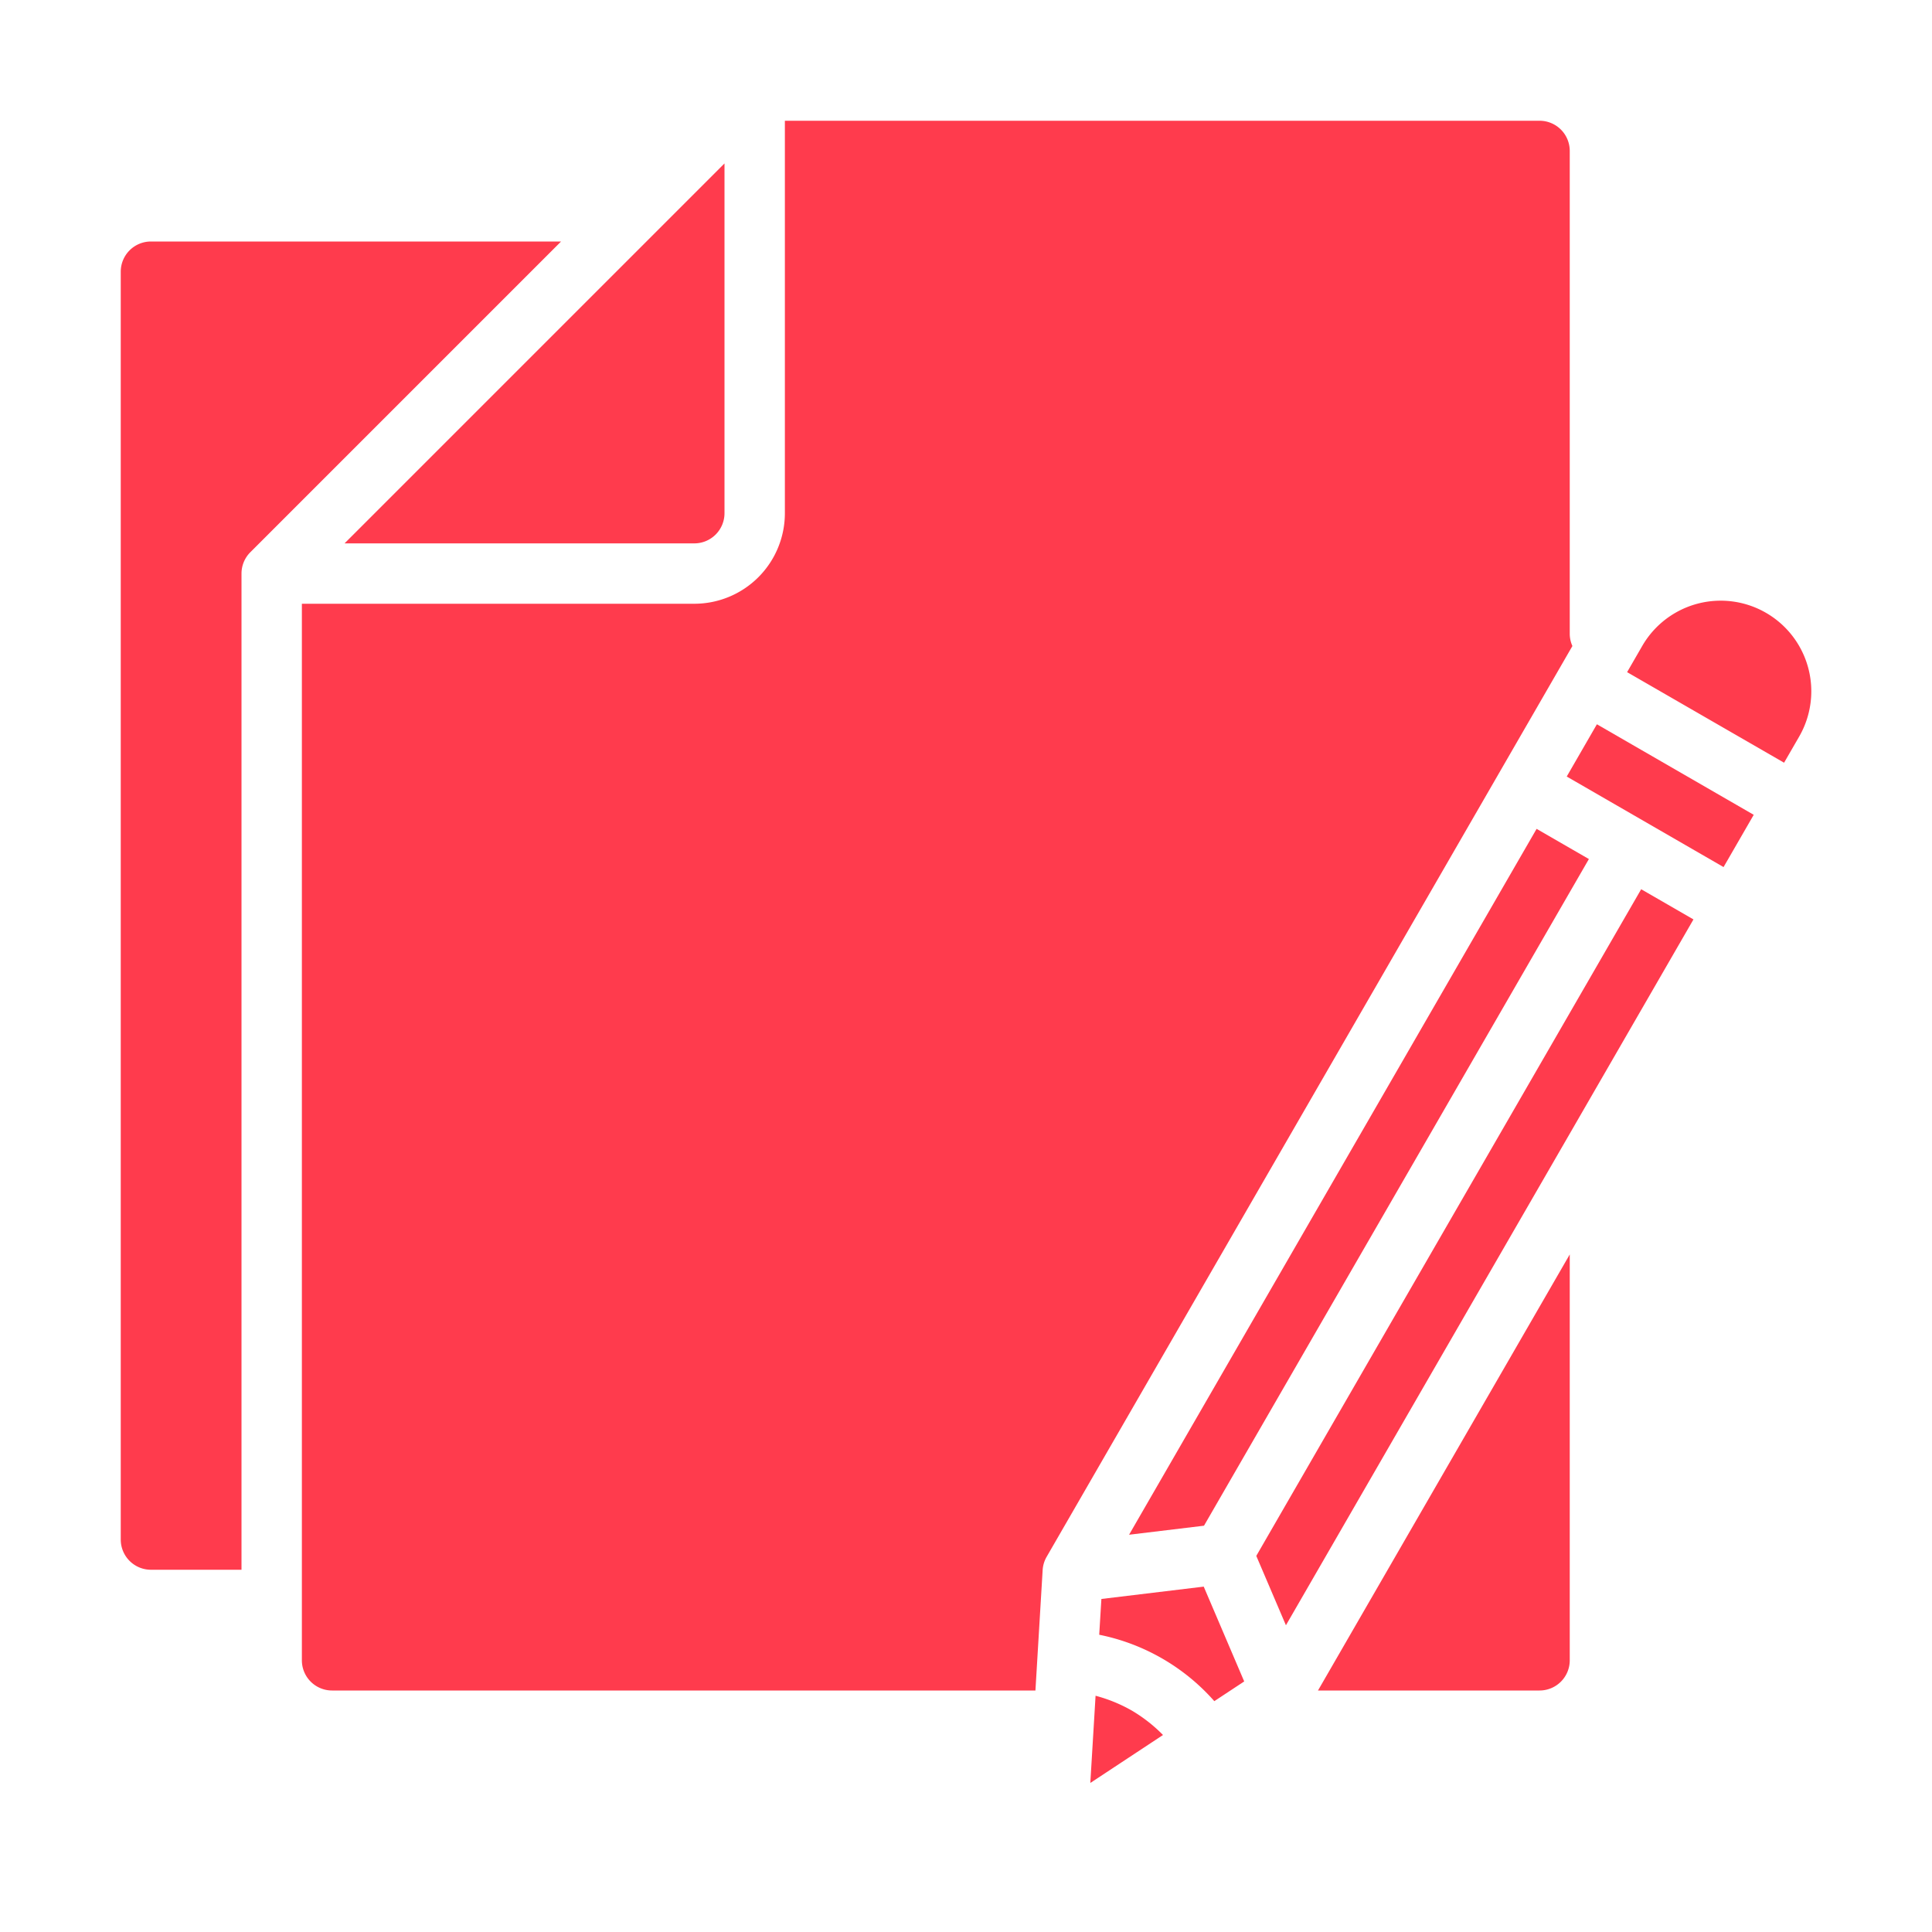 <?xml version="1.0"?>
<svg xmlns="http://www.w3.org/2000/svg" height="512px" viewBox="0 0 64 64" width="512px" class="hovered-paths"><g><g id="Edit-2" data-name="Edit"><path d="m5 52h3v-33a1 1 0 0 1 .293-.707l10.293-10.293h-13.586a1 1 0 0 0 -1 1v42a1 1 0 0 0 1 1z" data-original="#000000" class="hovered-path active-path" data-old_color="#000000" fill="#FF3B4D"/><path d="m52 41.555-8.34 14.445h7.34a1 1 0 0 0 1-1z" data-original="#000000" class="hovered-path active-path" data-old_color="#000000" fill="#FF3B4D"/><path d="m11 56h23.3l.239-3.988a1 1 0 0 1 .132-.44l17.417-30.172a.989.989 0 0 1 -.088-.4v-16a1 1 0 0 0 -1-1h-25v13a3 3 0 0 1 -3 3h-13v35a1 1 0 0 0 1 1z" data-original="#000000" class="hovered-path active-path" data-old_color="#000000" fill="#FF3B4D"/><path d="m54.366 29.457-12.75 22.084.982 2.298 13.5-23.382z" data-original="#000000" class="hovered-path active-path" data-old_color="#000000" fill="#FF3B4D"/><path d="m24 17v-11.586l-12.586 12.586h11.586a1 1 0 0 0 1-1z" data-original="#000000" class="hovered-path active-path" data-old_color="#000000" fill="#FF3B4D"/><path d="m54.4 21.4-.5.866 5.2 3 .5-.866a3 3 0 1 0 -5.2-3z" data-original="#000000" class="hovered-path active-path" data-old_color="#000000" fill="#FF3B4D"/><path d="m37.5 56.669a4.992 4.992 0 0 0 -1.208-.495l-.174 2.889 2.408-1.589a5.018 5.018 0 0 0 -1.026-.805z" data-original="#000000" class="hovered-path active-path" data-old_color="#000000" fill="#FF3B4D"/><path d="m54 23.359h1.999v5.999h-1.999z" transform="matrix(.5 -.866 .866 .5 4.671 60.808)" data-original="#000000" class="hovered-path active-path" data-old_color="#000000" fill="#FF3B4D"/><path d="m50.902 27.457-13.5 23.383 2.482-.299 12.75-22.084z" data-original="#000000" class="hovered-path active-path" data-old_color="#000000" fill="#FF3B4D"/><path d="m41.216 55.7-1.341-3.141-3.39.409-.072 1.185a6.894 6.894 0 0 1 3.813 2.2z" data-original="#000000" class="hovered-path active-path" data-old_color="#000000" fill="#FF3B4D"/></g></g> </svg>
